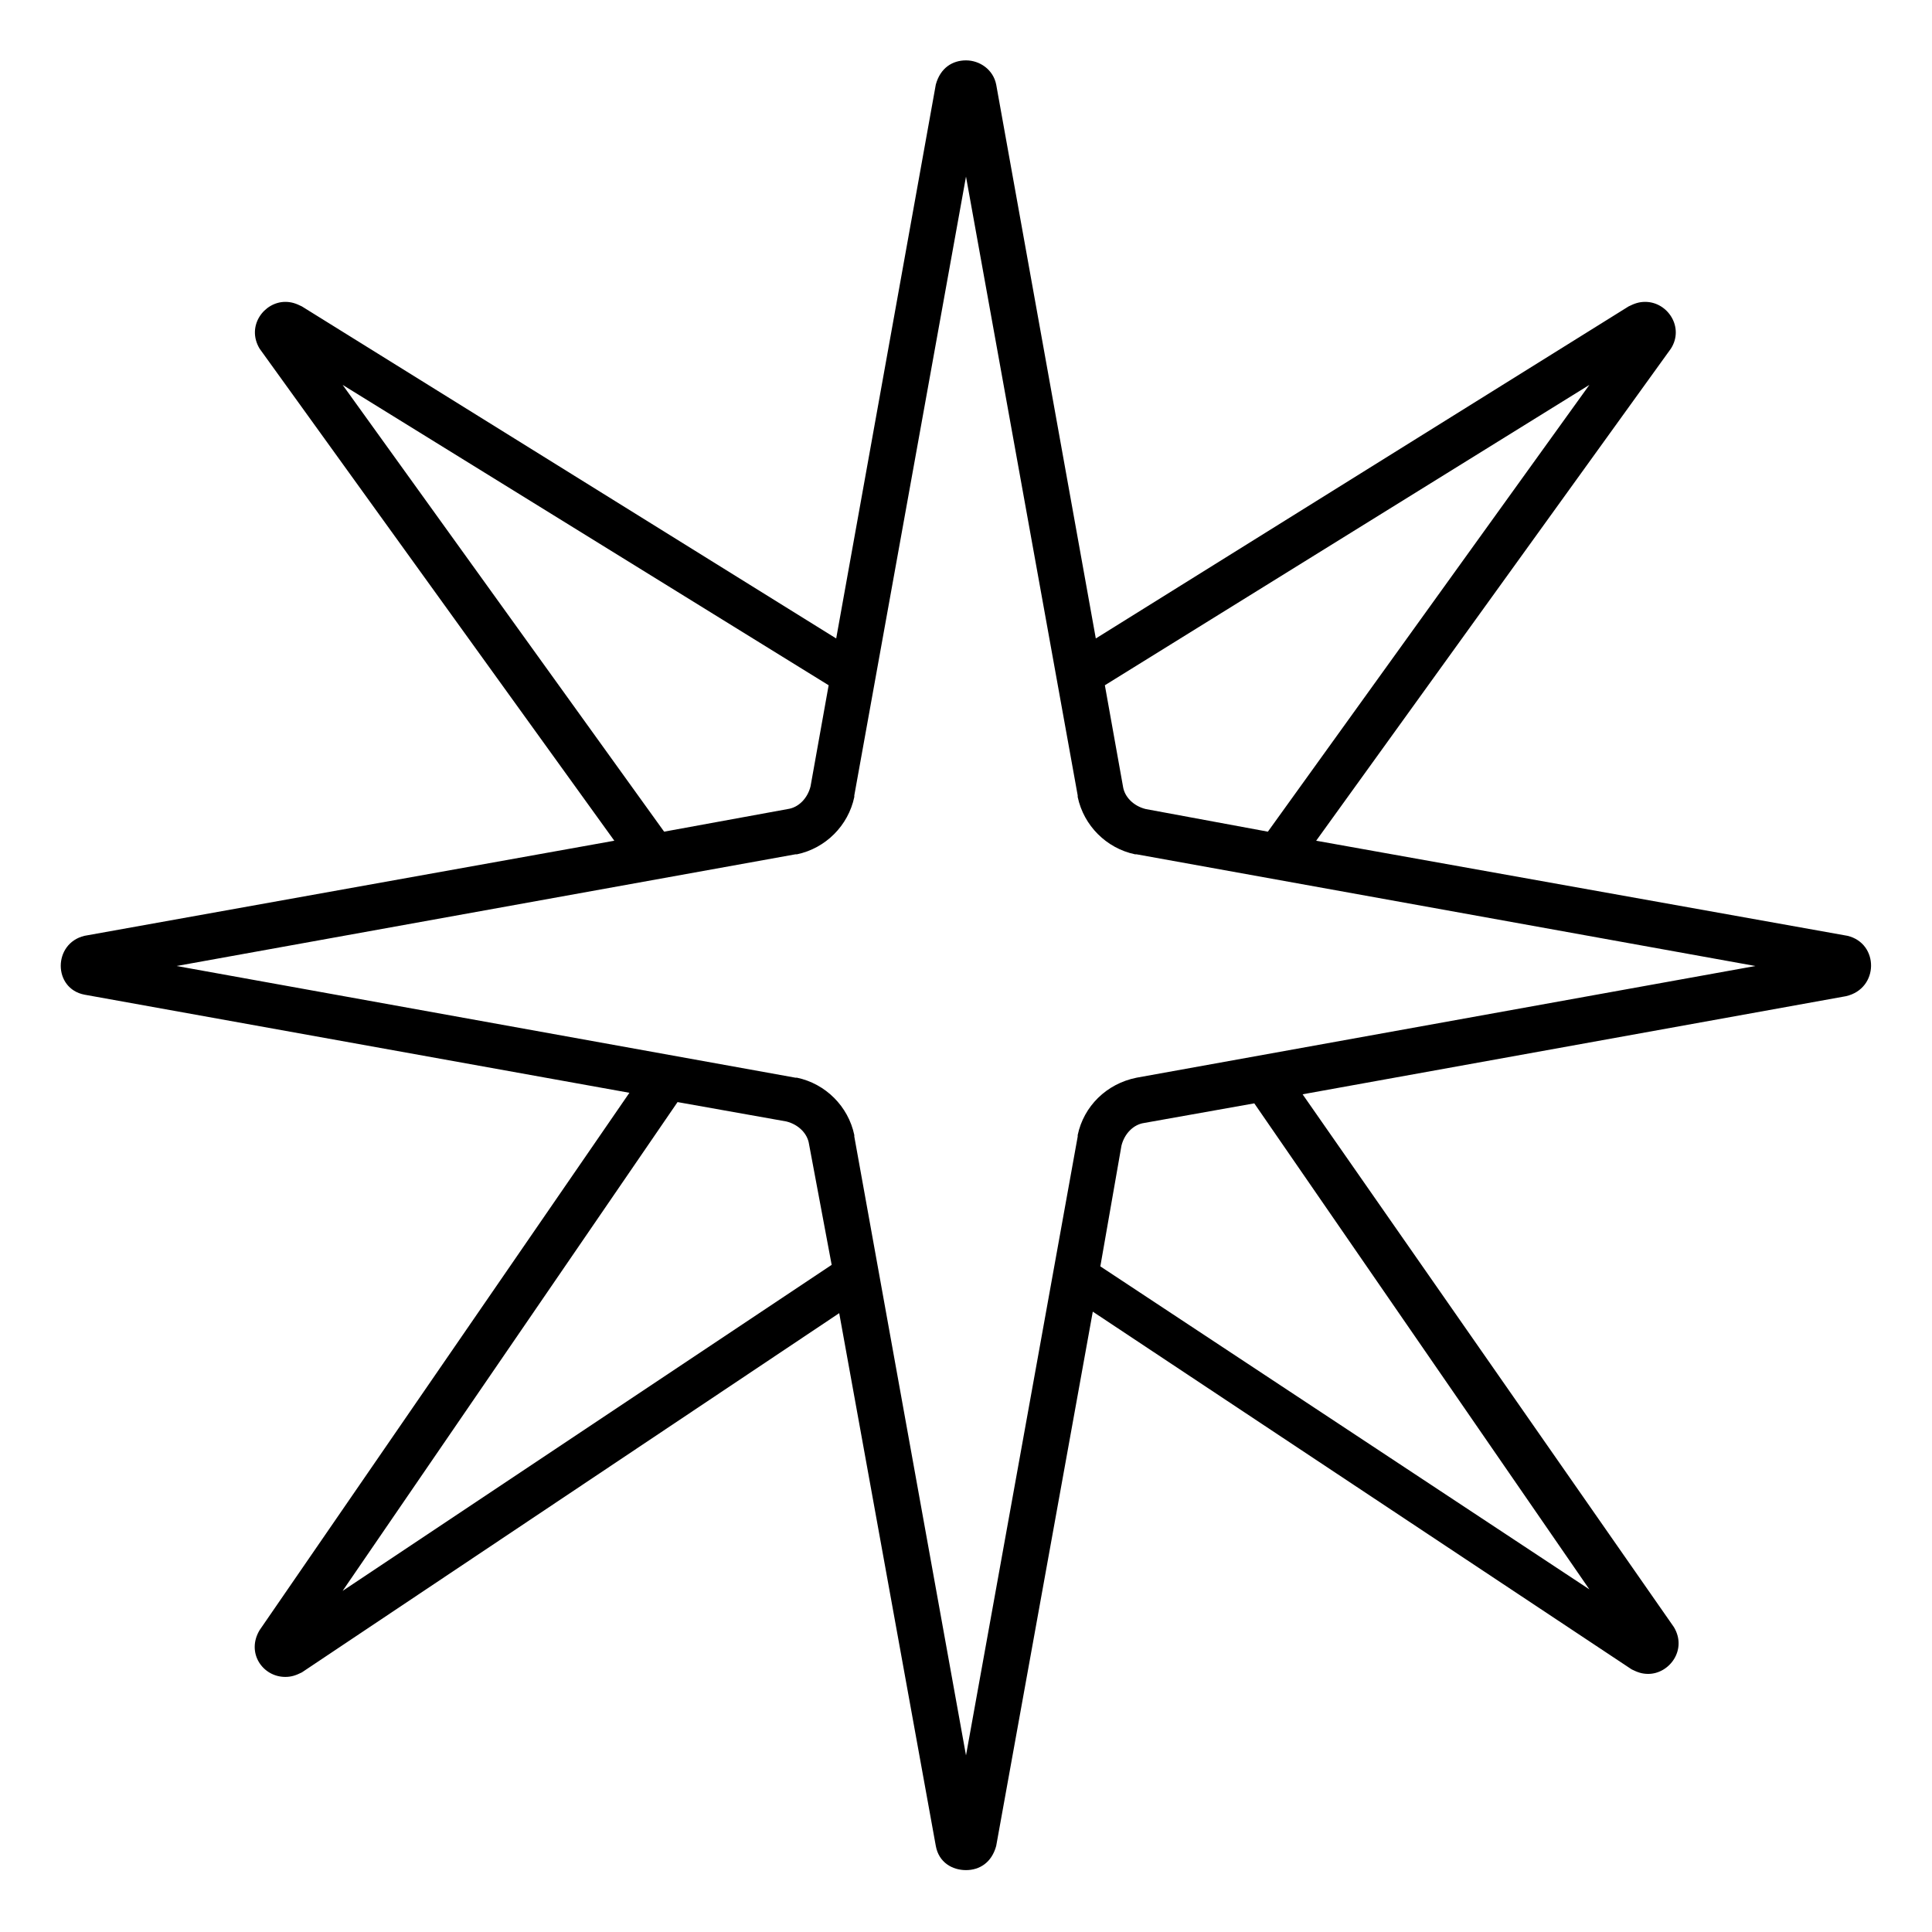 <svg viewBox="0 0 128 128" xmlns="http://www.w3.org/2000/svg">
  <path d="M122.4,62l-35.2-6.3l23.5-32.6c0.9-1.4-0.2-3.1-1.7-3.1c-0.4,0-0.7,0.1-1.1,0.3l-35.3,22L66,5.6c-0.2-1-1.1-1.6-2-1.6 s-1.7,0.5-2,1.6l-6.6,36.7L20,20.3c-0.4-0.2-0.7-0.3-1.1-0.3c-1.4,0-2.6,1.6-1.7,3.1l23.5,32.6L5.6,62c-2.1,0.5-2.1,3.5,0,3.9 l36.1,6.5L17.2,108c-0.9,1.5,0.2,3.1,1.7,3.1c0.4,0,0.7-0.1,1.1-0.3L55.6,87l6.4,35.3c0.2,1.1,1.1,1.6,2,1.6s1.7-0.5,2-1.6l6.4-35.4 l35.7,23.7c0.4,0.2,0.7,0.3,1.1,0.3c1.4,0,2.6-1.6,1.7-3.1L86.3,72.5l36-6.5C124.5,65.5,124.5,62.5,122.4,62z M105.3,25.5L84,55.1 l-8.1-1.5c-0.8-0.2-1.4-0.8-1.5-1.5l-1.2-6.7L105.3,25.5z M22.7,25.5l32.2,19.9l-1.2,6.7c-0.2,0.8-0.8,1.4-1.5,1.5L44,55.1 L22.7,25.5z M22.7,105.4L44.9,73l-0.1,0l7.3,1.3c0.8,0.2,1.4,0.8,1.5,1.5l1.5,8L22.7,105.4z M105.3,105.3L72.9,83.9l1.4-8 c0.2-0.8,0.8-1.4,1.5-1.5l7.3-1.3L105.3,105.3z M75.3,71.4L75.3,71.4c-2,0.4-3.5,1.9-3.9,3.8v0.1l-7.4,41l-7.4-41v-0.1 c-0.4-1.9-1.9-3.4-3.8-3.8h-0.1l-41-7.4l41-7.4h0.1c1.9-0.4,3.4-1.9,3.8-3.8v-0.1l7.4-41l7.4,41v0.1c0.4,1.9,1.9,3.4,3.8,3.8h0.1 l41,7.4L75.3,71.4z"/>
</svg>